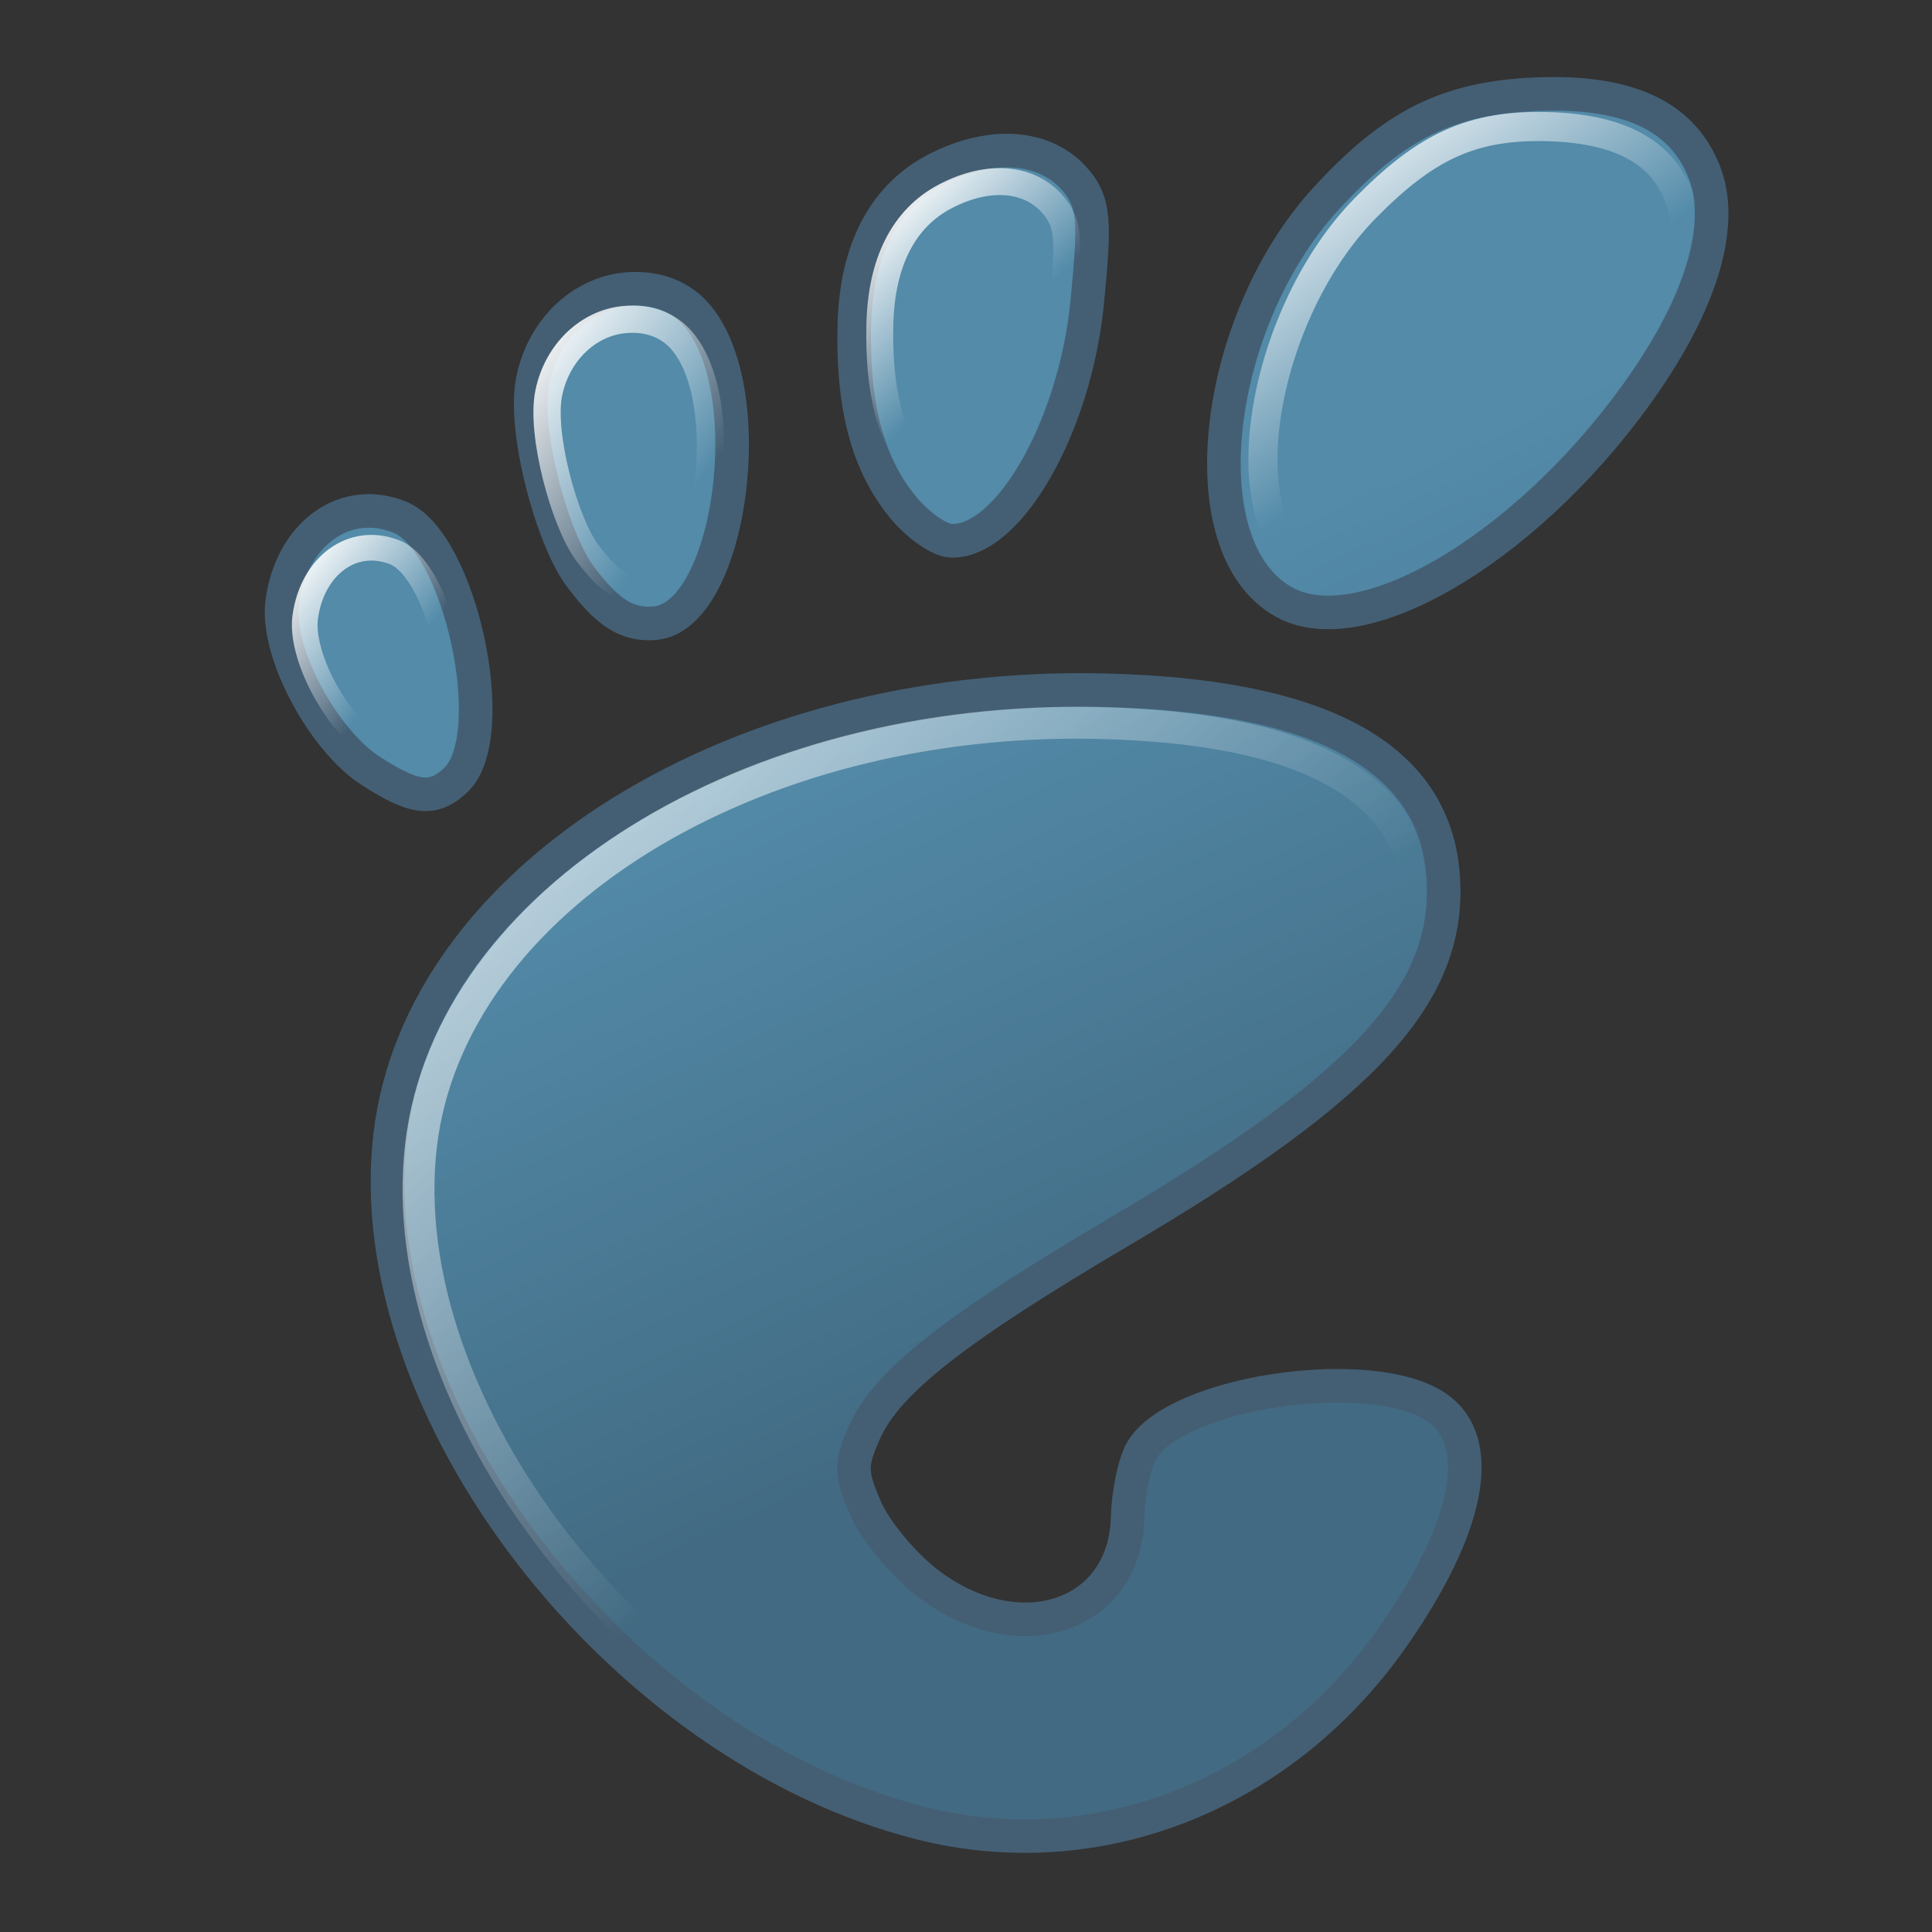 <?xml version="1.0" encoding="UTF-8" standalone="no"?>
<!-- Created with Inkscape (http://www.inkscape.org/) -->
<svg
   xmlns:dc="http://purl.org/dc/elements/1.1/"
   xmlns:cc="http://web.resource.org/cc/"
   xmlns:rdf="http://www.w3.org/1999/02/22-rdf-syntax-ns#"
   xmlns:svg="http://www.w3.org/2000/svg"
   xmlns="http://www.w3.org/2000/svg"
   xmlns:xlink="http://www.w3.org/1999/xlink"
   xmlns:sodipodi="http://inkscape.sourceforge.net/DTD/sodipodi-0.dtd"
   xmlns:inkscape="http://www.inkscape.org/namespaces/inkscape"
   width="128px"
   height="128px"
   id="svg2"
   sodipodi:version="0.32"
   inkscape:version="0.42.2"
   sodipodi:docbase="/home/silvestre/Desktop/Nuovo!/scalable/apps"
   sodipodi:docname="gnome-logo.svg">
  <rect width="100%" height="100%" fill="#333333" stroke="none"/>
  <defs
     id="defs4">
    <linearGradient
       inkscape:collect="always"
       id="linearGradient4405">
      <stop
         style="stop-color:#ffffff;stop-opacity:1;"
         offset="0"
         id="stop4407" />
      <stop
         style="stop-color:#ffffff;stop-opacity:0;"
         offset="1"
         id="stop4409" />
    </linearGradient>
    <linearGradient
       inkscape:collect="always"
       id="linearGradient4389">
      <stop
         style="stop-color:#ffffff;stop-opacity:1;"
         offset="0"
         id="stop4391" />
      <stop
         style="stop-color:#ffffff;stop-opacity:0;"
         offset="1"
         id="stop4393" />
    </linearGradient>
    <linearGradient
       inkscape:collect="always"
       id="linearGradient4381">
      <stop
         style="stop-color:#ffffff;stop-opacity:1;"
         offset="0"
         id="stop4383" />
      <stop
         style="stop-color:#ffffff;stop-opacity:0;"
         offset="1"
         id="stop4385" />
    </linearGradient>
    <linearGradient
       inkscape:collect="always"
       id="linearGradient4373">
      <stop
         style="stop-color:#ffffff;stop-opacity:1;"
         offset="0"
         id="stop4375" />
      <stop
         style="stop-color:#ffffff;stop-opacity:0;"
         offset="1"
         id="stop4377" />
    </linearGradient>
    <linearGradient
       inkscape:collect="always"
       id="linearGradient4365">
      <stop
         style="stop-color:#ffffff;stop-opacity:1;"
         offset="0"
         id="stop4367" />
      <stop
         style="stop-color:#ffffff;stop-opacity:0;"
         offset="1"
         id="stop4369" />
    </linearGradient>
    <linearGradient
       inkscape:collect="always"
       id="linearGradient4315">
      <stop
         style="stop-color:#ffffff;stop-opacity:1;"
         offset="0"
         id="stop4317" />
      <stop
         style="stop-color:#ffffff;stop-opacity:0;"
         offset="1"
         id="stop4319" />
    </linearGradient>
    <linearGradient
       inkscape:collect="always"
       id="linearGradient2839">
      <stop
         style="stop-color:#538ba9;stop-opacity:1"
         offset="0"
         id="stop2841" />
      <stop
         style="stop-color:#426b83;stop-opacity:1"
         offset="1"
         id="stop2843" />
    </linearGradient>
    <linearGradient
       inkscape:collect="always"
       xlink:href="#linearGradient2839"
       id="linearGradient2845"
       x1="56.383"
       y1="60.479"
       x2="81.979"
       y2="116.386"
       gradientUnits="userSpaceOnUse" />
    <linearGradient
       inkscape:collect="always"
       xlink:href="#linearGradient4315"
       id="linearGradient4321"
       x1="18.111"
       y1="23.091"
       x2="86.248"
       y2="91.937"
       gradientUnits="userSpaceOnUse" />
    <linearGradient
       inkscape:collect="always"
       xlink:href="#linearGradient4315"
       id="linearGradient4323"
       gradientUnits="userSpaceOnUse"
       x1="18.111"
       y1="23.091"
       x2="86.248"
       y2="91.937" />
    <linearGradient
       inkscape:collect="always"
       xlink:href="#linearGradient2839"
       id="linearGradient4345"
       gradientUnits="userSpaceOnUse"
       x1="56.383"
       y1="60.479"
       x2="81.979"
       y2="116.386" />
    <linearGradient
       inkscape:collect="always"
       xlink:href="#linearGradient2839"
       id="linearGradient4353"
       gradientUnits="userSpaceOnUse"
       x1="56.383"
       y1="60.479"
       x2="81.979"
       y2="116.386" />
    <linearGradient
       inkscape:collect="always"
       xlink:href="#linearGradient2839"
       id="linearGradient4361"
       gradientUnits="userSpaceOnUse"
       x1="56.383"
       y1="60.479"
       x2="81.979"
       y2="116.386" />
    <linearGradient
       inkscape:collect="always"
       xlink:href="#linearGradient4365"
       id="linearGradient4371"
       x1="158.512"
       y1="50.022"
       x2="168.831"
       y2="58.331"
       gradientUnits="userSpaceOnUse" />
    <linearGradient
       inkscape:collect="always"
       xlink:href="#linearGradient4373"
       id="linearGradient4379"
       x1="237.416"
       y1="29.47"
       x2="253.372"
       y2="41.377"
       gradientUnits="userSpaceOnUse" />
    <linearGradient
       inkscape:collect="always"
       xlink:href="#linearGradient4381"
       id="linearGradient4387"
       x1="248.393"
       y1="-97.279"
       x2="259.373"
       y2="-86.031"
       gradientUnits="userSpaceOnUse" />
    <linearGradient
       inkscape:collect="always"
       xlink:href="#linearGradient4389"
       id="linearGradient4395"
       x1="249.773"
       y1="-188.784"
       x2="267.406"
       y2="-168.423"
       gradientUnits="userSpaceOnUse" />
    <linearGradient
       inkscape:collect="always"
       xlink:href="#linearGradient4405"
       id="linearGradient4411"
       x1="81.527"
       y1="123.563"
       x2="94.455"
       y2="135.414"
       gradientUnits="userSpaceOnUse" />
  </defs>
  <sodipodi:namedview
     id="base"
     pagecolor="#ffffff"
     bordercolor="#666666"
     borderopacity="1.0"
     inkscape:pageopacity="0.0"
     inkscape:pageshadow="2"
     inkscape:zoom="1.0000000"
     inkscape:cx="142.22380"
     inkscape:cy="43.002100"
     inkscape:document-units="px"
     inkscape:current-layer="layer1"
     showguides="true"
     inkscape:guide-bbox="true"
     inkscape:window-width="772"
     inkscape:window-height="543"
     inkscape:window-x="125"
     inkscape:window-y="194" />
  <g
     inkscape:label="Layer 1"
     inkscape:groupmode="layer"
     id="layer1">
    <g
       id="g1374"
       inkscape:label="Layer 1"
       transform="matrix(0.742,0,0,0.742,15.147,2.606)"
       style="fill:url(#linearGradient2845);fill-opacity:1.0;stroke:#445f74;stroke-opacity:1">
      <path
         sodipodi:nodetypes="csssssssssssccssscczssszcssssccsssssc"
         id="path5565"
         d="M 61.853,159.282 C 34.881,152.493 11.544,122.258 14.426,97.838 C 17.138,74.872 45.298,57.339 78.219,58.121 C 97.654,58.582 107.68,64.093 108.441,74.733 C 109.184,85.123 101.634,93.437 79.733,106.346 C 64.821,115.136 58.793,119.864 56.794,124.337 C 55.487,127.262 55.503,128.075 56.924,131.27 C 57.81,133.26 60.294,136.23 62.444,137.869 C 70.541,144.04 80.057,140.894 80.274,131.974 C 80.327,129.819 80.88,127.155 81.504,126.054 C 84.506,120.759 102.089,118.172 107.881,122.172 C 112.292,125.219 110.792,132.911 103.869,142.751 C 93.999,156.777 77.574,163.239 61.853,159.282 z M 12.666,65.305 C 8.508,62.628 4.138,54.747 4.793,50.151 C 5.643,44.181 10.346,40.699 15.258,42.654 C 20.669,44.807 24.448,62.172 20.291,66.132 C 18.201,68.121 16.457,67.745 12.666,65.305 z M 31.333,47.864 C 28.912,44.586 26.214,34.851 27.176,30.336 C 28.137,25.822 31.559,22.737 35.345,22.328 C 38.423,21.997 40.49,23.165 41.698,24.515 C 47.657,31.177 44.849,51.567 38.054,52.132 C 35.532,52.342 33.755,51.143 31.333,47.864 z M 94.271,50.265 C 85.439,45.432 87.97,25.138 97.972,14.243 C 104.019,7.657 108.814,5.215 116.833,4.896 C 125.866,4.537 130.042,7.437 131.766,11.865 C 133.522,16.372 131.692,22.947 126.604,30.414 C 116.775,44.835 101.495,54.217 94.271,50.265 z M 60.099,41.636 C 57.036,37.81 55.7,32.729 55.868,25.543 C 56.027,18.741 58.57,13.936 63.267,11.562 C 68.155,9.093 72.724,9.513 75.347,12.267 C 77.441,14.466 77.334,16.395 76.673,23.367 C 75.622,34.455 69.697,44.902 64.53,44.776 C 63.455,44.749 61.46,43.336 60.099,41.636 z "
         style="fill:url(#linearGradient2845);fill-opacity:1.0;stroke:#445f74;stroke-width:3;stroke-miterlimit:4;stroke-dasharray:none;stroke-opacity:1" />
    </g>
    <g
       id="g3573"
       inkscape:label="Layer 1"
       transform="matrix(0.704,0,0,0.704,17.741,6.983)"
       style="fill:none;fill-opacity:1;stroke:url(#linearGradient4321);stroke-opacity:1">
      <path
         sodipodi:nodetypes="csssssssssssc"
         id="path3575"
         d="M 61.853,159.282 C 34.881,152.493 11.544,122.258 14.426,97.838 C 17.138,74.872 45.298,57.339 78.219,58.121 C 97.654,58.582 107.68,64.093 108.441,74.733 C 109.184,85.123 101.634,93.437 79.733,106.346 C 64.821,115.136 58.793,119.864 56.794,124.337 C 55.487,127.262 55.503,128.075 56.924,131.27 C 57.81,133.26 60.294,136.23 62.444,137.869 C 70.541,144.04 80.057,140.894 80.274,131.974 C 80.327,129.819 80.88,127.155 81.504,126.054 C 84.506,120.759 102.089,118.172 107.881,122.172 C 112.292,125.219 110.792,132.911 103.869,142.751 C 93.999,156.777 77.574,163.239 61.853,159.282 z "
         style="fill:none;fill-opacity:1;stroke:url(#linearGradient4323);stroke-width:3;stroke-miterlimit:4;stroke-dasharray:none;stroke-opacity:1" />
    </g>
    <g
       id="g4333"
       inkscape:label="Layer 1"
       transform="matrix(0.742,0,0,0.742,-98.277,0.182)"
       style="fill:none;fill-opacity:1;stroke:#757575;stroke-opacity:1">
      <path
         sodipodi:nodetypes="csssc"
         id="path4335"
         d="M 165.727,66.392 C 162.548,64.346 159.208,58.322 159.708,54.809 C 160.359,50.246 163.954,47.584 167.708,49.078 C 171.844,50.724 174.733,63.998 171.555,67.024 C 169.958,68.545 168.624,68.257 165.727,66.392 z "
         style="fill:none;fill-opacity:1.0;stroke:url(#linearGradient4371);stroke-width:2.293;stroke-miterlimit:4;stroke-dasharray:none;stroke-opacity:1" />
    </g>
    <g
       id="g4341"
       inkscape:label="Layer 1"
       transform="matrix(0.742,0,0,0.742,-142.825,2.887)"
       style="fill:url(#linearGradient4345);fill-opacity:1;stroke:#445f74;stroke-opacity:1">
      <path
         sodipodi:nodetypes="czsssz"
         id="path4343"
         d="M 244.869,45.383 C 242.904,42.721 240.714,34.819 241.495,31.155 C 242.275,27.49 245.052,24.986 248.126,24.655 C 250.624,24.385 252.302,25.334 253.282,26.43 C 258.119,31.837 255.84,48.388 250.324,48.847 C 248.277,49.017 246.835,48.044 244.869,45.383 z "
         style="fill:none;fill-opacity:1.0;stroke:url(#linearGradient4379);stroke-width:2.435;stroke-miterlimit:4;stroke-dasharray:none;stroke-opacity:1" />
    </g>
    <g
       id="g4349"
       inkscape:label="Layer 1"
       transform="matrix(0.741,5.096565e-2,-5.096565e-2,0.741,-107.264,134.576)"
       style="fill:url(#linearGradient4353);fill-opacity:1.0;stroke:url(#linearGradient4395);stroke-opacity:1">
      <path
         sodipodi:nodetypes="cssssc"
         id="path4351"
         d="M 251.296,-148.104 C 243.924,-152.447 246.037,-170.683 254.385,-180.472 C 259.432,-186.39 263.434,-188.585 270.128,-188.871 C 277.667,-189.194 281.152,-186.588 282.592,-182.61 C 284.057,-178.559 282.53,-172.651 278.283,-165.942 C 270.08,-152.983 257.325,-144.552 251.296,-148.104 z "
         style="fill:none;fill-opacity:1.0;stroke:url(#linearGradient4395);stroke-width:2.598;stroke-miterlimit:4;stroke-dasharray:none;stroke-opacity:1" />
    </g>
    <g
       id="g4357"
       inkscape:label="Layer 1"
       transform="matrix(0.742,0,0,0.742,-125.147,84.911)"
       style="fill:url(#linearGradient4361);fill-opacity:1;stroke:#445f74;stroke-opacity:1">
      <path
         sodipodi:nodetypes="csssssc"
         id="path4359"
         d="M 250.55,-72.303 C 248.143,-75.431 247.093,-79.585 247.225,-85.459 C 247.35,-91.02 249.349,-94.948 253.041,-96.889 C 256.883,-98.908 260.474,-98.564 262.536,-96.312 C 264.182,-94.514 264.098,-92.938 263.578,-87.238 C 262.752,-78.173 258.095,-69.633 254.034,-69.736 C 253.188,-69.758 251.621,-70.913 250.55,-72.303 z "
         style="fill:none;fill-opacity:1.0;stroke:url(#linearGradient4387);stroke-width:2.405;stroke-miterlimit:4;stroke-dasharray:none;stroke-opacity:1" />
    </g>
  </g>
</svg>
